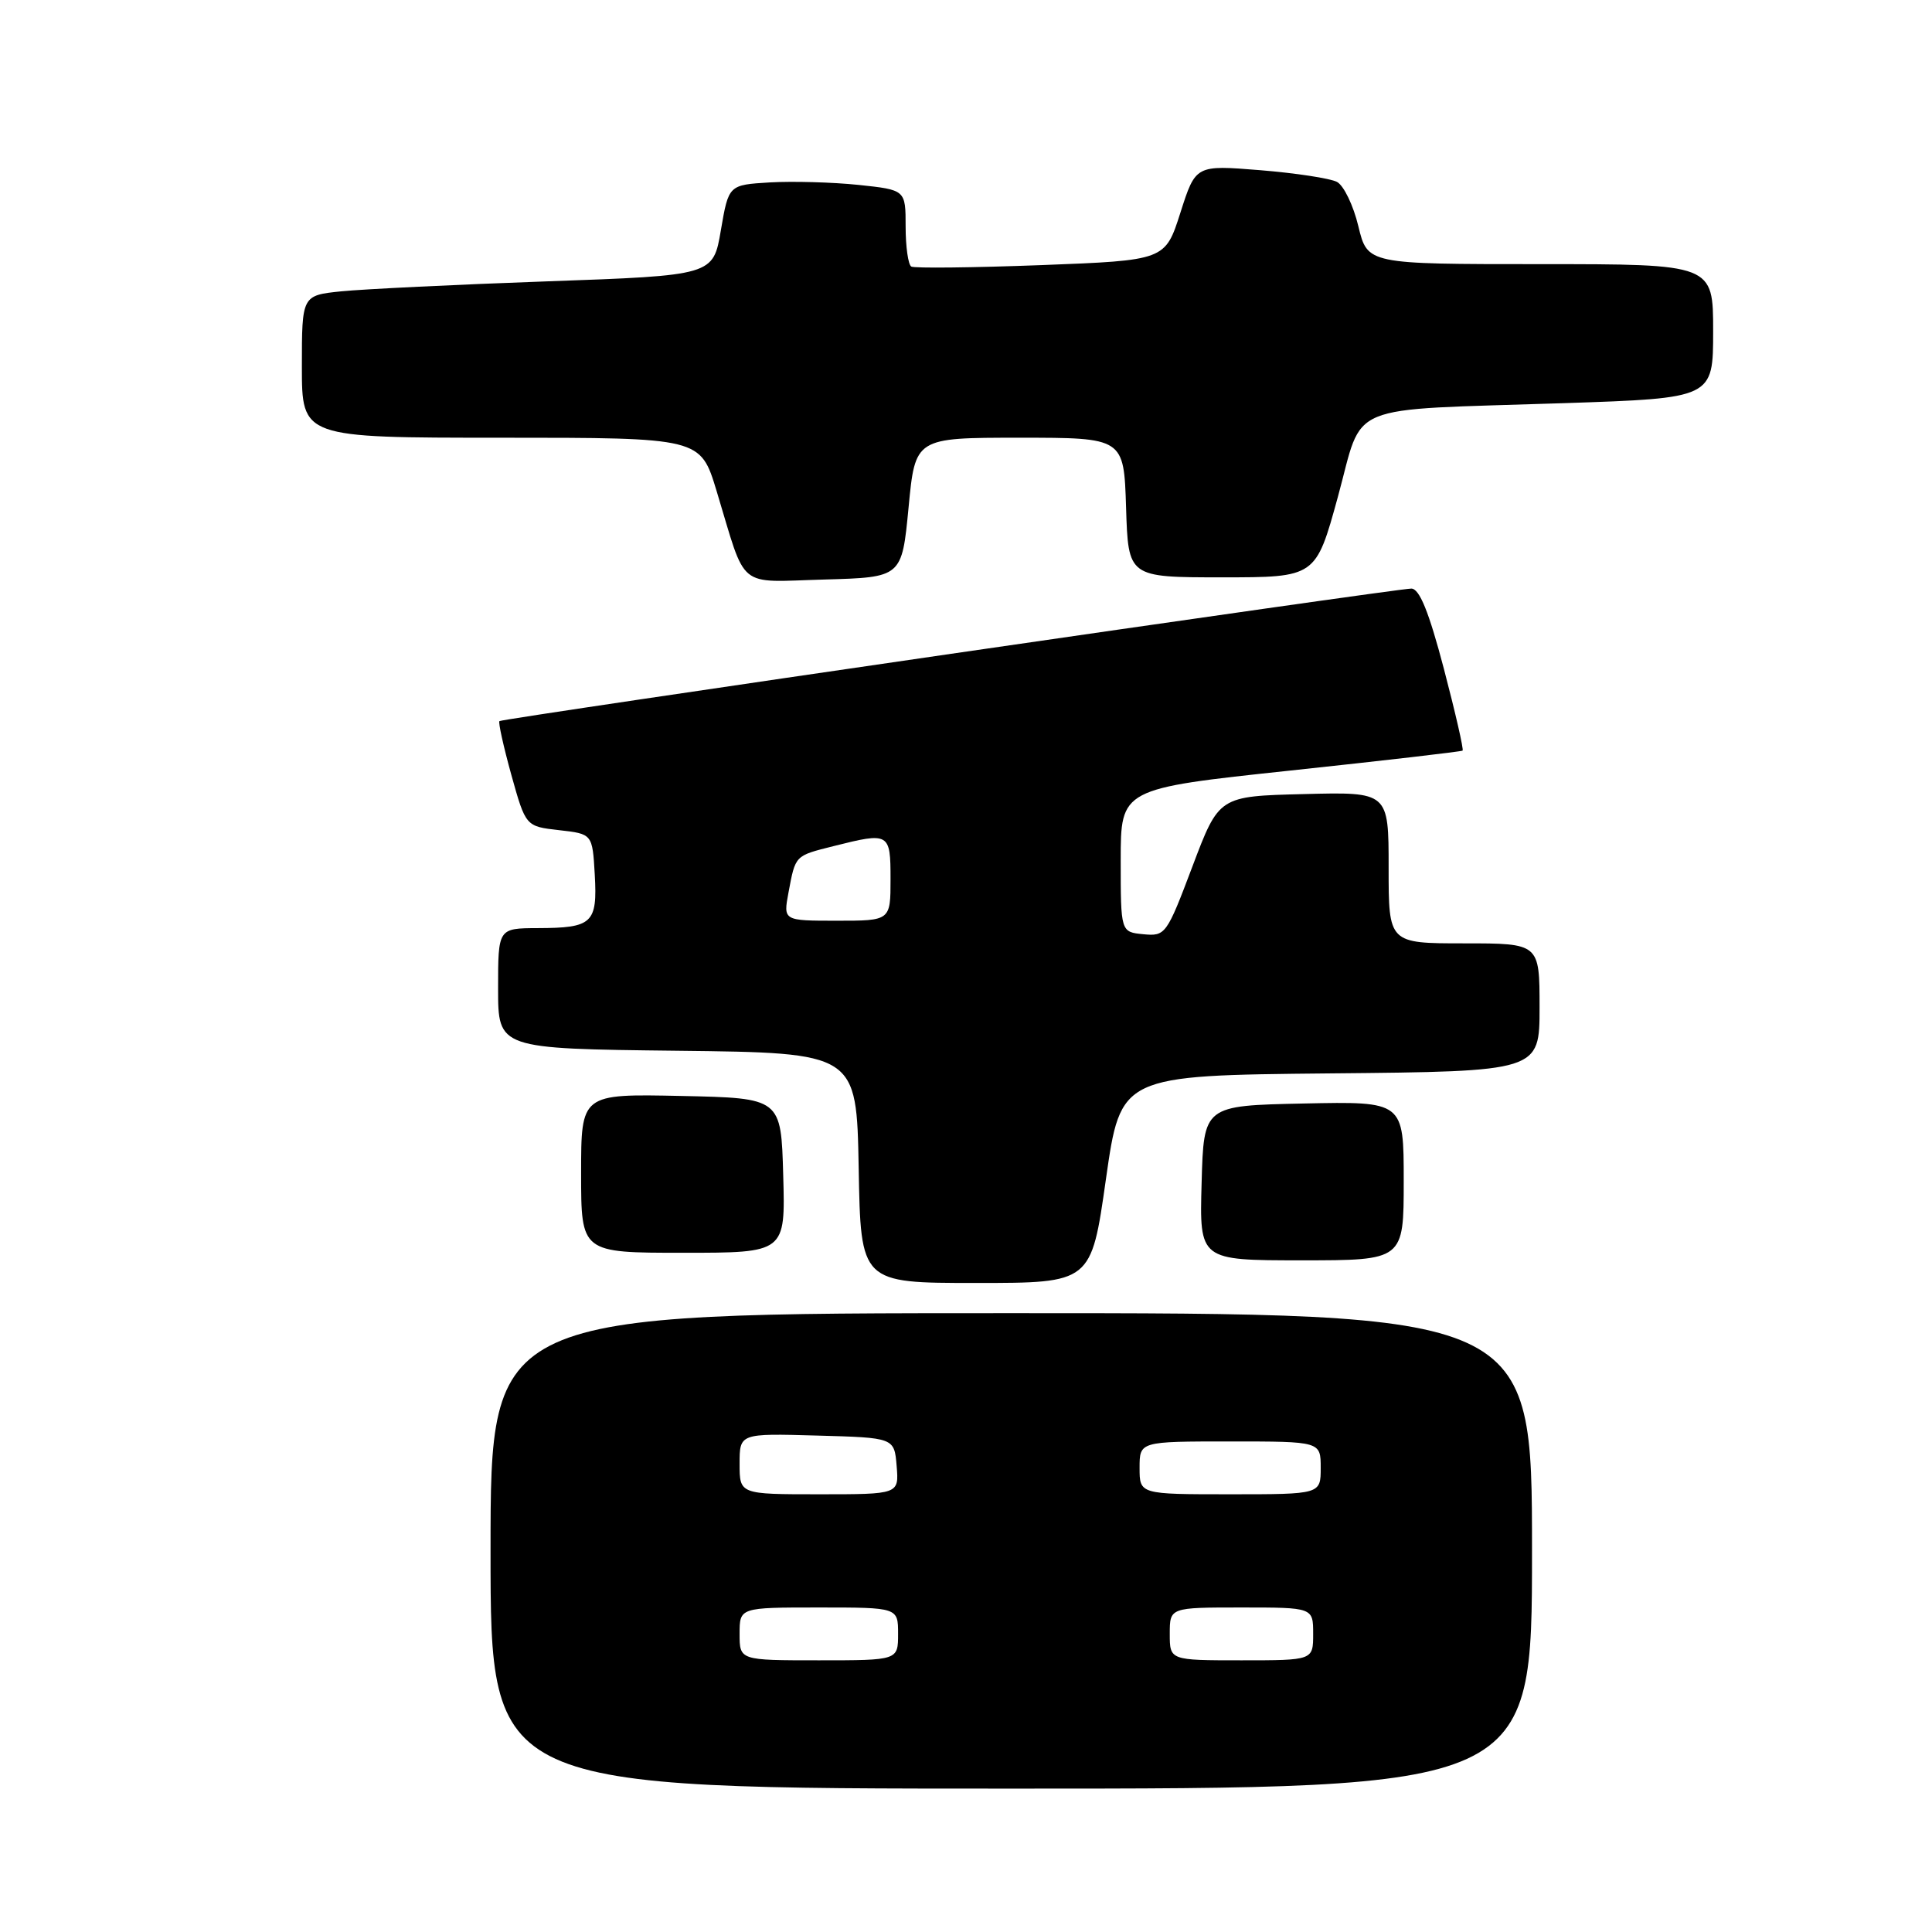 <?xml version="1.0" encoding="UTF-8" standalone="no"?>
<!DOCTYPE svg PUBLIC "-//W3C//DTD SVG 1.1//EN" "http://www.w3.org/Graphics/SVG/1.1/DTD/svg11.dtd" >
<svg xmlns="http://www.w3.org/2000/svg" xmlns:xlink="http://www.w3.org/1999/xlink" version="1.1" viewBox="0 0 256 256">
 <g >
 <path fill="currentColor"
d=" M 203.00 205.50 C 203.00 174.00 203.00 174.00 134.00 174.00 C 65.00 174.00 65.00 174.00 65.00 205.50 C 65.00 237.00 65.00 237.00 134.00 237.00 C 203.00 237.00 203.00 237.00 203.00 205.50 Z  M 146.54 156.25 C 148.50 142.50 148.50 142.50 176.25 142.23 C 204.00 141.97 204.00 141.97 204.00 133.48 C 204.00 125.00 204.00 125.00 194.00 125.00 C 184.00 125.00 184.00 125.00 184.00 114.97 C 184.00 104.93 184.00 104.93 172.76 105.22 C 161.52 105.50 161.52 105.50 158.01 114.79 C 154.59 123.85 154.43 124.07 151.50 123.79 C 148.50 123.50 148.50 123.50 148.50 114.00 C 148.50 104.50 148.50 104.50 171.00 102.10 C 183.38 100.78 193.64 99.59 193.80 99.46 C 193.97 99.33 192.85 94.45 191.32 88.61 C 189.33 81.05 188.09 78.00 187.01 77.99 C 185.08 77.98 66.61 95.19 66.18 95.55 C 66.00 95.70 66.71 98.90 67.75 102.66 C 69.66 109.50 69.66 109.50 74.08 110.00 C 78.50 110.50 78.50 110.50 78.81 115.91 C 79.17 122.34 78.50 122.96 71.25 122.98 C 66.00 123.00 66.00 123.00 66.00 130.98 C 66.00 138.96 66.00 138.96 89.75 139.23 C 113.50 139.50 113.50 139.50 113.78 154.75 C 114.05 170.00 114.05 170.00 129.32 170.00 C 144.59 170.00 144.59 170.00 146.54 156.25 Z  M 186.00 156.47 C 186.00 145.94 186.00 145.94 172.75 146.22 C 159.50 146.50 159.50 146.50 159.22 156.75 C 158.93 167.00 158.93 167.00 172.47 167.00 C 186.00 167.00 186.00 167.00 186.00 156.47 Z  M 103.78 155.75 C 103.50 145.50 103.50 145.50 90.25 145.22 C 77.00 144.94 77.00 144.94 77.00 155.47 C 77.00 166.00 77.00 166.00 90.53 166.00 C 104.07 166.00 104.07 166.00 103.78 155.75 Z  M 120.39 67.25 C 121.27 58.00 121.27 58.00 135.10 58.00 C 148.92 58.00 148.92 58.00 149.21 67.25 C 149.50 76.50 149.50 76.50 161.92 76.50 C 174.35 76.50 174.35 76.50 177.28 65.82 C 180.75 53.15 177.73 54.40 207.25 53.42 C 227.00 52.76 227.00 52.76 227.00 43.88 C 227.00 35.00 227.00 35.00 204.10 35.00 C 181.20 35.00 181.20 35.00 179.99 29.98 C 179.33 27.22 178.05 24.57 177.15 24.10 C 176.24 23.63 171.66 22.93 166.97 22.55 C 158.43 21.86 158.43 21.86 156.41 28.18 C 154.39 34.50 154.39 34.50 137.95 35.13 C 128.90 35.47 121.16 35.56 120.75 35.32 C 120.34 35.08 120.00 32.69 120.00 30.02 C 120.00 25.16 120.00 25.16 113.75 24.50 C 110.31 24.14 105.04 24.00 102.02 24.17 C 96.55 24.50 96.55 24.50 95.52 30.50 C 94.50 36.50 94.50 36.50 72.50 37.28 C 60.40 37.71 48.14 38.31 45.25 38.60 C 40.00 39.14 40.00 39.14 40.00 48.57 C 40.00 58.00 40.00 58.00 66.40 58.00 C 92.81 58.00 92.81 58.00 94.95 65.05 C 98.98 78.33 97.49 77.11 109.24 76.79 C 119.50 76.50 119.50 76.50 120.39 67.25 Z  M 98.00 216.50 C 98.00 213.00 98.00 213.00 108.50 213.00 C 119.00 213.00 119.00 213.00 119.00 216.50 C 119.00 220.00 119.00 220.00 108.50 220.00 C 98.00 220.00 98.00 220.00 98.00 216.50 Z  M 155.00 216.50 C 155.00 213.00 155.00 213.00 164.50 213.00 C 174.00 213.00 174.00 213.00 174.00 216.50 C 174.00 220.00 174.00 220.00 164.50 220.00 C 155.00 220.00 155.00 220.00 155.00 216.50 Z  M 98.00 193.97 C 98.00 189.93 98.00 189.93 108.25 190.22 C 118.50 190.50 118.50 190.50 118.81 194.25 C 119.12 198.00 119.12 198.00 108.56 198.00 C 98.00 198.00 98.00 198.00 98.00 193.97 Z  M 151.00 194.50 C 151.00 191.00 151.00 191.00 163.00 191.00 C 175.00 191.00 175.00 191.00 175.00 194.50 C 175.00 198.00 175.00 198.00 163.00 198.00 C 151.00 198.00 151.00 198.00 151.00 194.50 Z  M 104.48 118.26 C 105.41 113.30 105.30 113.41 110.43 112.12 C 117.86 110.25 118.00 110.33 118.00 116.50 C 118.00 122.00 118.00 122.00 110.89 122.00 C 103.78 122.00 103.78 122.00 104.48 118.26 Z "/>
</g>
</svg>